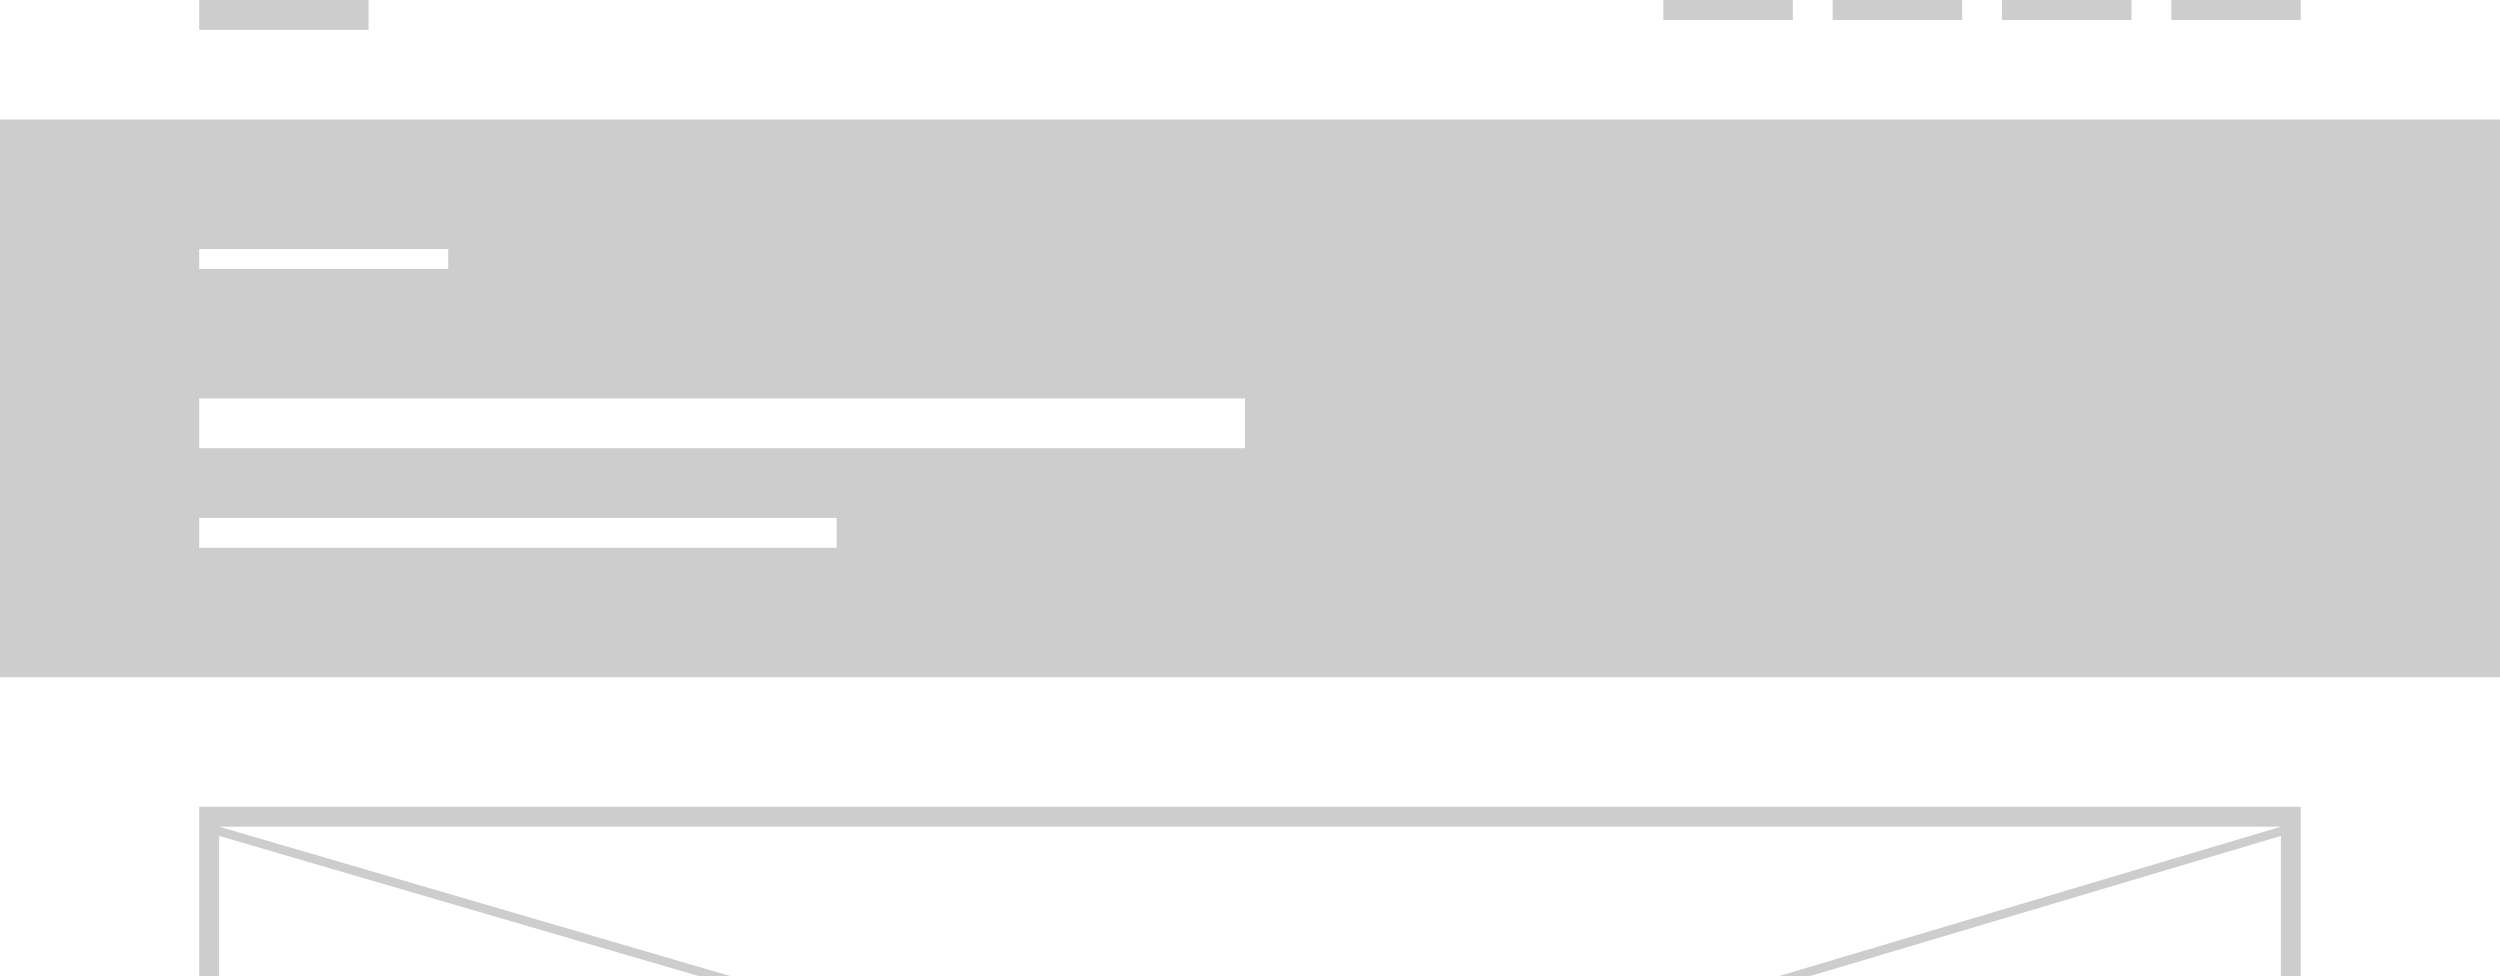<svg xmlns="http://www.w3.org/2000/svg" width="251" height="98" viewBox="0 0 251 98">
  <defs>
    <style>
      .cls-1 {
        fill: #cdcdcd;
        fill-rule: evenodd;
      }
    </style>
  </defs>
  <path id="titlebar-style-5" class="cls-1" d="M-2-2H253V100H-2V-2ZM0,0H251V98H0V0ZM167,0h13V2H167V0Zm17,0h13V2H184V0Zm17,0h13V2H201V0Zm17,0h13V2H218V0ZM0,12H251V68H0V12ZM20,0H37V3H20V0Zm0,40H125v5H20V40Zm0-15H45v2H20V25Zm0,27H84v3H20V52Zm0,29H231v2H20V81Zm0,17V83h2V98H20Zm209,0V83h2V98h-2ZM22,83L77,99.07V100L22,83.927V83Zm207,0L175,99.07V100l54-16.071V83Z"/>
</svg>
